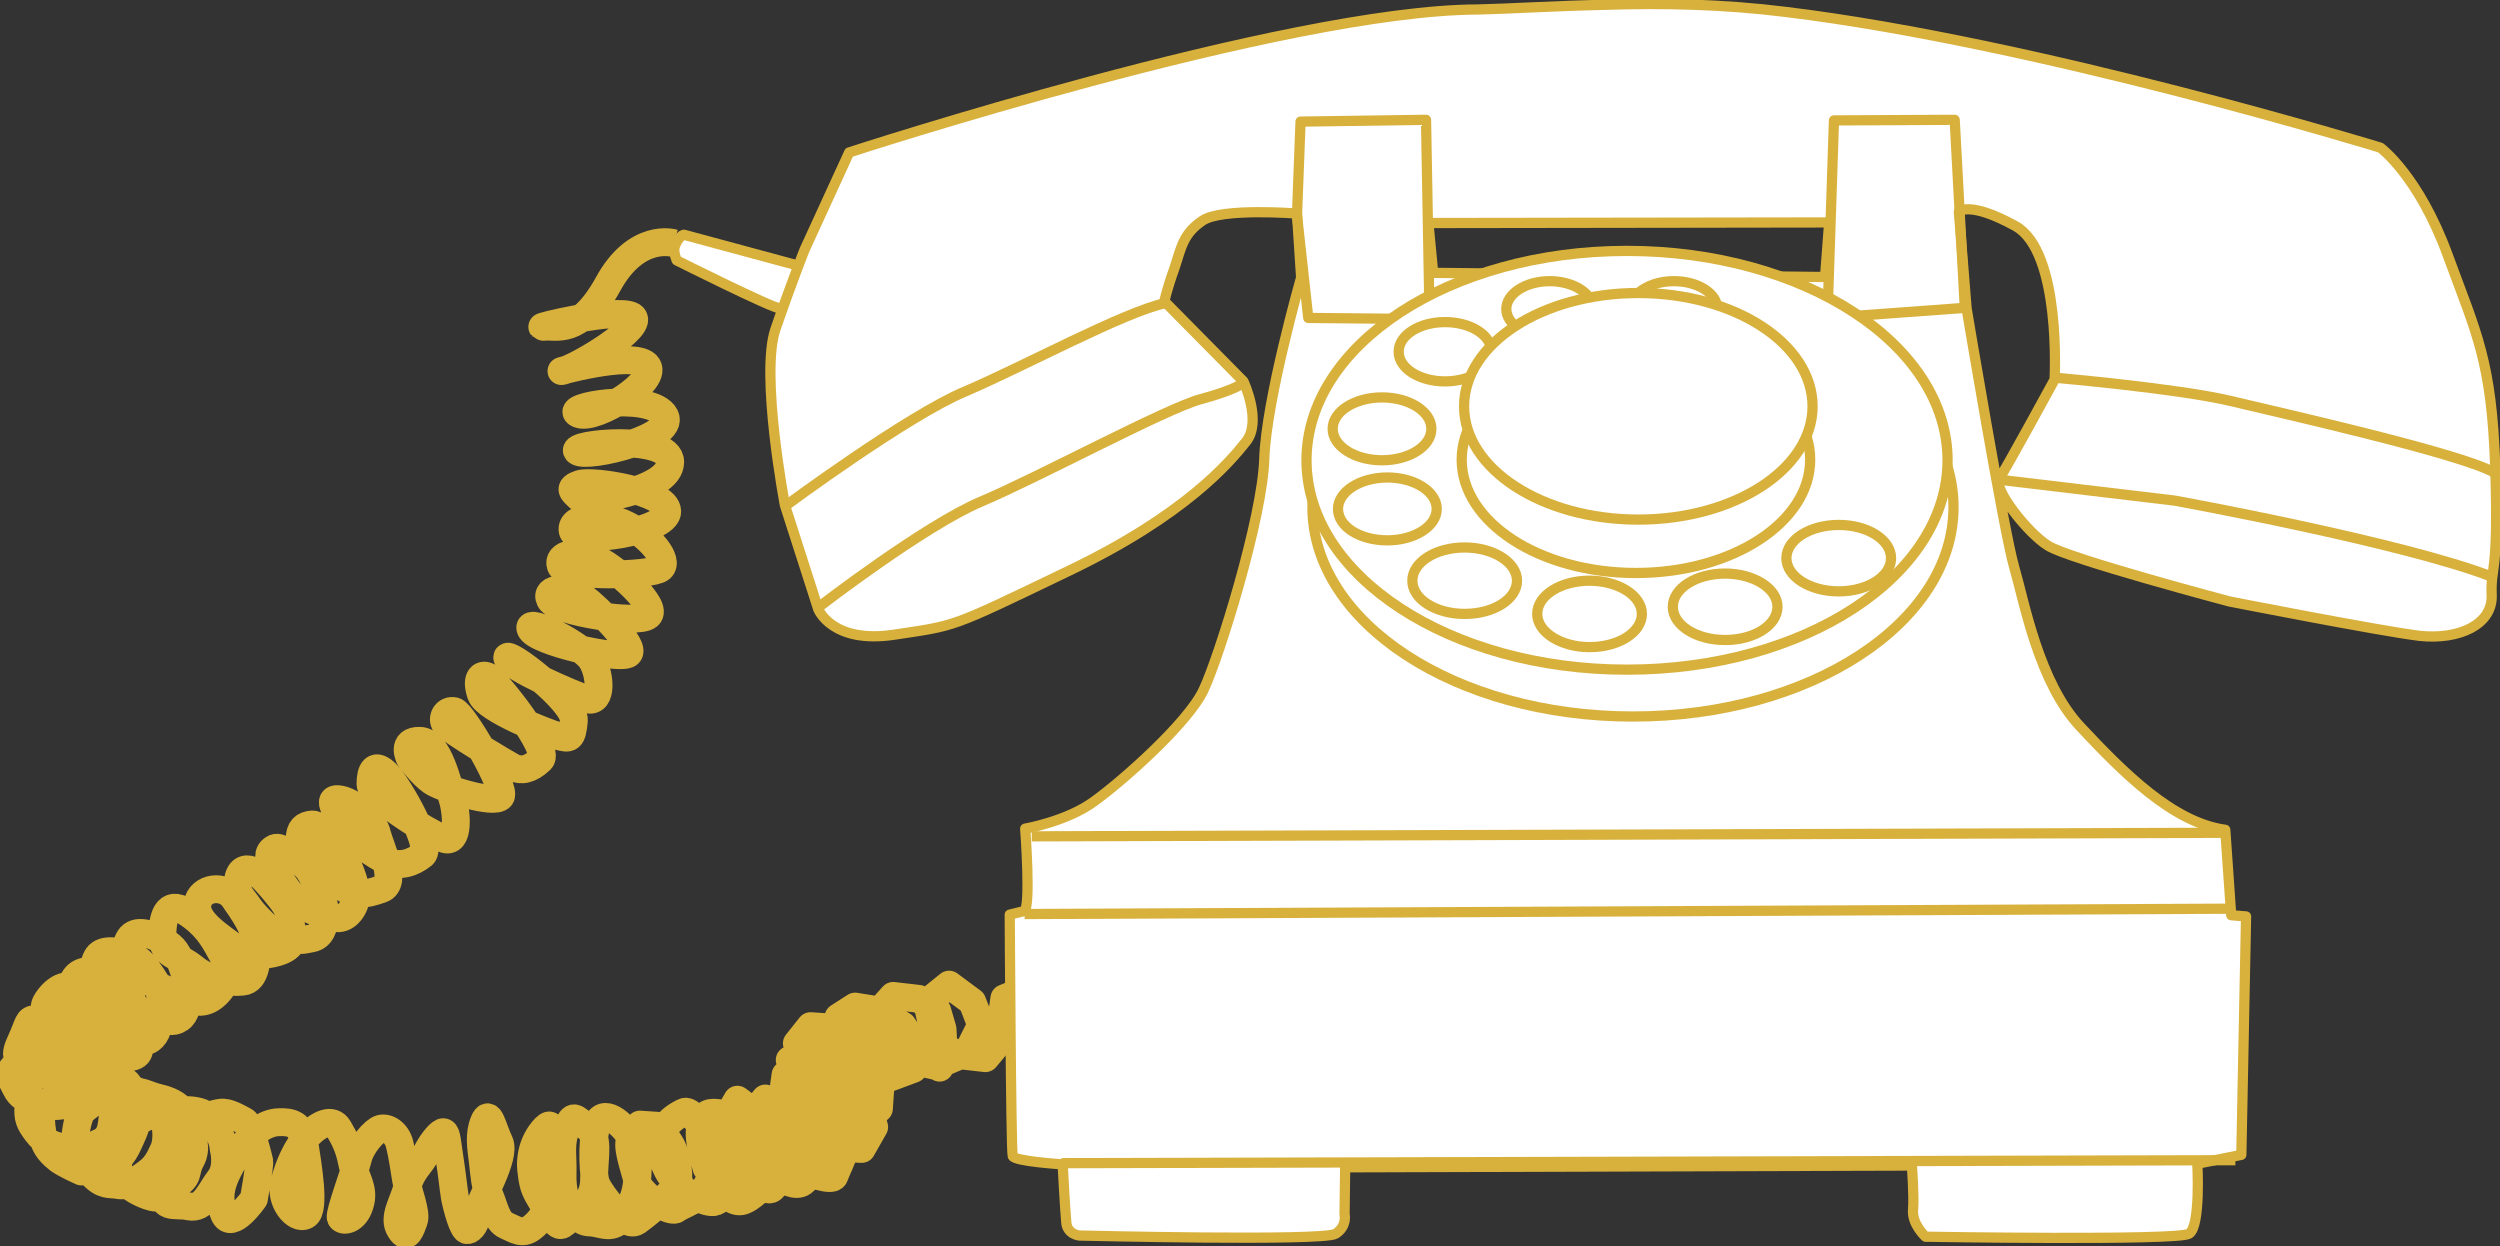 <svg width="329" height="164" viewBox="0 0 329 164" fill="none" xmlns="http://www.w3.org/2000/svg">
<rect x="0" y="0" width="329" height="164" fill="#333333" stroke="none"/>
<g clip-path="url(#clip0_853_6151)">
<path d="M89.058 34.267C89.058 34.267 101.658 40.59 102.675 40.59C103.693 40.59 105.101 34.97 105.101 34.97C105.101 34.97 90.702 31.067 90.076 30.911C89.763 30.755 88.98 31.692 88.745 32.628C88.667 33.409 89.058 34.267 89.058 34.267Z" fill="white"/>
<path d="M89.058 34.267C89.058 34.267 101.658 40.59 102.675 40.59C103.693 40.59 105.101 34.97 105.101 34.97C105.101 34.97 90.702 31.067 90.076 30.911C89.763 30.755 88.98 31.692 88.745 32.628C88.667 33.409 89.058 34.267 89.058 34.267Z" stroke="#D8B13C" stroke-width="1.347" stroke-miterlimit="10" stroke-linejoin="round"/>
<path d="M88.667 32.004C88.667 32.004 83.737 30.521 79.98 37.468C76.146 44.337 73.172 42.776 71.528 43.01C69.885 43.244 81.233 40.434 83.189 41.605C85.145 42.854 76.067 48.318 74.111 48.786C72.155 49.255 83.111 46.132 85.067 48.006C87.024 49.957 78.415 55.421 76.146 54.484C73.876 53.548 84.989 51.596 87.337 54.484C89.684 57.451 77.241 60.417 75.989 59.402C74.737 58.387 88.198 57.06 88.198 60.807C88.198 64.632 77.007 66.271 76.224 65.491C75.441 64.71 74.659 64.242 76.302 63.695C77.946 63.149 87.728 64.632 87.806 67.286C87.885 69.94 75.754 71.813 75.363 69.862C74.972 67.91 79.433 67.52 82.485 69.081C85.537 70.564 88.119 73.765 86.945 74.78C85.772 75.794 74.346 76.029 73.798 74.467C73.25 72.906 75.911 72.282 78.572 73.609C81.233 74.858 86.711 79.853 85.302 81.024C83.972 82.195 73.172 80.556 72.389 78.917C71.607 77.278 74.815 77.121 76.772 78.605C78.728 80.088 83.737 85.083 82.719 86.02C81.624 86.957 70.355 84.459 69.807 82.742C69.259 81.102 76.772 85.005 77.867 86.879C79.041 88.752 79.276 92.577 77.32 92.031C75.363 91.406 67.068 87.815 66.755 86.566C66.442 85.317 75.754 92.343 75.52 94.841C75.285 97.338 74.972 97.26 73.485 96.87C72.076 96.48 64.016 93.358 63.311 91.406C62.607 89.454 63.233 88.518 64.25 89.064C65.268 89.611 72.546 98.665 71.137 99.992C69.728 101.319 68.633 101.475 67.537 101.007C66.52 100.461 59.164 96.09 58.616 95.309C58.068 94.528 58.694 93.358 59.79 93.592C60.885 93.826 66.676 103.739 65.894 104.832C65.111 105.925 58.146 103.739 56.816 102.802C55.485 101.866 53.92 99.758 53.92 99.758C53.92 99.758 52.746 97.416 55.251 97.495C57.755 97.495 59.007 103.427 59.555 105.144C60.103 106.861 60.494 111.233 58.381 110.374C56.19 109.515 48.755 104.91 48.755 103.193C48.755 101.397 49.303 100.227 50.946 101.944C52.59 103.661 56.894 111.389 55.642 112.482C54.312 113.574 52.59 114.121 50.946 113.34C49.381 112.56 46.564 110.842 45.312 108.657C44.06 106.471 42.886 104.832 44.842 105.222C46.799 105.613 49.303 108.188 49.616 109.75C50.007 111.389 52.433 116.228 50.164 117.009C47.894 117.79 46.799 117.946 44.92 116.619C43.042 115.292 39.442 111.623 39.442 110.374C39.442 109.125 39.99 108.579 41.086 108.501C42.181 108.423 44.06 111.155 44.764 112.013C45.468 112.872 46.955 116.385 46.877 117.868C46.799 119.351 45.703 120.99 44.294 120.834C42.964 120.678 40.616 119.741 39.364 118.804C38.112 117.868 36.312 114.823 35.843 113.965C35.373 113.106 35.138 112.248 35.999 111.701C36.782 111.155 37.877 112.326 39.286 113.262C40.616 114.199 40.929 114.823 41.712 116.619C42.573 118.414 42.807 119.351 42.729 120.678C42.651 122.005 42.26 123.254 41.008 123.488C39.755 123.722 39.208 123.956 37.486 123.176C35.764 122.473 35.608 122.473 34.512 121.38C33.416 120.287 33.025 119.819 32.399 118.882C31.695 117.946 31.069 117.399 31.303 115.994C31.46 114.511 32.243 114.199 33.103 114.511C33.964 114.745 34.903 115.838 35.921 117.009C36.86 118.18 38.112 119.507 38.19 120.834C38.19 122.161 39.051 123.488 38.034 124.503C37.016 125.595 33.025 126.298 31.069 124.815C29.112 123.332 25.591 121.224 25.982 118.96C26.373 116.697 29.503 116.385 30.756 118.18C32.008 119.975 33.573 122.161 33.73 124.19C33.886 126.22 33.73 129.03 31.93 129.186C30.208 129.342 27.625 129.108 25.512 127.391C23.399 125.673 21.365 125.673 21.365 123.254C21.365 120.834 21.912 118.336 24.417 119.975C26.999 121.614 28.017 123.332 29.034 125.205C30.13 127.157 30.443 127.937 29.425 129.654C28.33 131.372 26.843 132.308 25.199 131.606C23.556 130.903 18.312 128.952 17.373 127.625C16.512 126.298 16.278 124.346 17.217 123.254C18.156 122.239 20.191 123.02 21.599 123.878C23.008 124.737 23.399 125.439 23.947 127.079C24.495 128.718 25.199 130.045 24.808 131.45C24.417 132.855 24.417 133.713 23.243 134.26C22.069 134.806 16.356 133.401 14.791 131.84C13.226 130.279 12.13 129.186 12.365 127.391C12.6 125.595 13.226 124.893 15.73 125.283C18.156 125.673 19.017 127 20.113 128.64C21.208 130.279 21.13 130.747 21.052 132.855C20.973 134.962 20.66 136.133 19.799 136.758C18.939 137.382 17.608 136.914 15.339 135.899C12.991 134.962 12.521 134.494 11.426 133.635C10.33 132.777 9.234 132.621 9.313 130.669C9.391 128.718 10.252 127.703 12.052 127.781C13.852 127.859 14.556 127.313 15.652 128.64C16.747 129.967 16.747 130.279 17.452 131.84C18.156 133.401 18.469 134.962 18.312 136.211C18.156 137.538 18.86 138.787 17.295 139.099C15.73 139.412 15.182 139.568 13.93 139.099C12.678 138.709 11.817 138.397 10.565 137.616C9.313 136.836 8.452 136.524 7.356 134.884C6.261 133.323 5.556 133.011 6.026 131.996C6.574 130.981 7.513 130.123 8.295 129.889C9.078 129.654 10.174 129.733 11.348 130.669C12.6 131.606 12.287 131.84 13.226 132.855C14.165 133.87 14.086 134.65 14.713 135.743C15.339 136.836 15.886 138.709 15.652 139.256C15.417 139.802 12.678 141.91 12.678 141.91L8.765 142.612C8.765 142.612 6.965 141.832 6.104 141.441C5.243 141.051 4.617 140.895 3.913 140.036C3.209 139.178 1.409 139.958 2.661 137.226C3.913 134.494 3.6 134.182 4.695 134.104C5.791 134.104 7.2 133.479 8.295 133.792C9.391 134.104 10.956 135.353 11.582 135.821C12.208 136.289 13.617 139.021 13.617 139.021C13.617 139.021 13.069 142.612 12.834 143.002C12.6 143.393 14.243 144.876 10.8 145.188C7.435 145.5 7.669 145.656 6.574 145.5C5.478 145.422 4.852 145.266 4.069 144.876C3.287 144.485 2.661 144.329 2.113 143.237C1.565 142.144 0.861 141.207 1.878 140.348C2.896 139.568 2.582 138.865 3.756 138.397C4.93 137.929 6.417 137.382 6.887 137.382C7.356 137.46 10.252 138.787 10.252 138.787C10.252 138.787 11.895 140.27 12.834 140.817C13.774 141.363 13.93 141.441 14.478 142.612C15.026 143.783 15.104 146.047 14.869 146.905C14.634 147.764 14.869 149.559 13.147 150.34C11.426 151.042 12.834 151.667 9.861 151.277C6.887 150.886 5.791 150.262 4.852 149.013C3.913 147.764 3.6 147.139 3.756 145.578C3.913 144.017 3.443 142.066 4.148 141.832C4.774 141.597 5.087 141.597 6.182 140.895C7.278 140.192 7.513 140.192 9.156 139.88C10.8 139.568 12.6 139.802 13.617 140.114C14.634 140.426 15.886 141.91 16.591 142.378C17.295 142.846 17.921 145.734 17.921 146.125C17.921 146.593 18.078 147.92 17.53 149.091C16.982 150.262 16.356 152.057 15.26 152.682C14.165 153.306 10.721 154.165 10.721 154.165C10.721 154.165 8.608 153.228 7.748 152.604C6.965 151.979 5.869 151.042 5.635 149.481C5.4 147.92 5.087 145.969 6.261 145.11C7.356 144.251 9.469 143.549 10.095 143.315C10.721 143.08 13.069 142.612 14.165 142.534C15.26 142.456 16.904 143.315 17.686 143.471C18.547 143.627 19.799 145.11 20.269 145.422C20.66 145.734 21.521 147.218 21.756 148.154C21.991 149.091 21.912 150.574 21.521 151.355C21.13 152.135 20.738 153.306 19.486 154.243C18.312 155.179 16.669 156.194 15.573 155.96C14.478 155.726 13.617 156.194 12.052 154.477C10.487 152.76 10.017 151.042 9.939 150.028C9.861 149.013 10.33 146.827 10.8 146.281C11.269 145.734 13.147 144.485 13.852 144.095C14.556 143.705 17.06 143.783 17.921 143.705C18.782 143.627 19.565 144.173 20.895 144.485C22.225 144.798 23.243 145.266 24.025 146.203C24.886 147.139 24.886 148.232 25.043 148.935C25.199 149.559 26.06 150.964 25.121 152.682C24.182 154.399 25.121 154.789 22.93 156.116C20.66 157.365 21.208 157.833 19.956 157.521C18.704 157.209 16.904 156.194 16.591 155.57C16.2 154.945 15.104 154.321 15.73 151.979C16.434 149.637 15.73 148.857 17.53 147.92C19.33 146.983 19.017 146.905 21.13 146.515C23.165 146.125 24.573 145.969 25.747 146.203C26.921 146.437 27.39 146.749 28.408 148.388C29.425 149.95 29.425 151.12 29.425 151.12C29.425 151.12 30.13 153.618 28.877 155.179C27.625 156.819 26.843 159.16 24.886 158.77C22.93 158.302 20.895 159.551 21.443 155.492C21.991 151.511 24.26 149.013 25.591 147.92C26.921 146.905 28.017 146.593 29.034 146.437C30.051 146.281 31.382 147.139 32.164 147.53C32.947 147.92 34.042 152.447 34.121 152.838C34.199 153.306 33.416 157.755 33.416 157.755C33.416 157.755 30.443 162.049 29.503 159.785C28.564 157.521 28.956 155.648 30.99 152.291C33.025 148.857 34.982 147.764 36.625 147.686C38.269 147.608 39.677 147.842 40.068 150.496C40.46 153.15 41.555 159.238 40.225 159.941C38.895 160.643 36.782 157.99 37.408 155.648C38.034 153.306 39.051 150.964 40.538 149.403C42.025 147.842 43.747 147.139 44.529 148.466C45.312 149.793 45.938 150.964 46.329 152.994C46.72 154.945 48.051 156.428 47.346 158.536C46.72 160.644 45.077 160.8 44.842 160.253C44.608 159.707 46.72 154.087 47.112 152.447C47.503 150.808 49.225 148.779 50.086 148.545C50.946 148.31 52.199 149.013 52.59 150.574C52.981 152.135 53.216 153.931 53.451 155.336C53.685 156.741 54.859 159.629 54.468 160.644C54.077 161.658 53.607 163.376 52.668 161.814C51.651 160.253 53.059 158.302 53.607 156.194C54.155 154.009 55.407 153.228 56.033 151.901C56.659 150.574 57.677 149.247 58.224 149.013C58.772 148.857 58.772 149.871 59.164 152.447C59.555 155.023 59.633 156.116 59.868 157.599C60.181 159.16 60.964 161.97 61.511 161.892C62.059 161.814 62.607 161.112 62.92 159.395C63.233 157.755 66.598 152.291 65.737 150.34C64.798 148.388 64.407 145.891 63.703 147.608C62.998 149.325 63.311 150.964 63.546 152.916C63.781 154.867 63.781 155.882 64.407 157.287C65.033 158.692 65.346 160.722 66.598 161.268C67.85 161.814 68.711 162.517 69.963 161.58C71.215 160.644 71.998 159.317 72.468 157.521C72.937 155.726 73.015 154.477 72.624 152.525C72.233 150.574 73.328 146.515 71.45 148.779C69.572 151.042 69.885 153.696 69.885 153.696C69.885 153.696 70.042 155.648 70.433 156.506C70.824 157.443 71.763 158.926 72.233 159.473C72.702 160.019 73.328 161.814 74.189 161.034C75.128 160.253 78.18 158.536 78.18 155.257C78.18 151.979 78.963 149.637 77.241 148.31C75.52 147.061 75.52 146.515 74.581 148.388C73.641 150.34 74.111 152.057 74.033 154.399C73.954 156.741 74.502 158.458 75.285 159.082C76.067 159.707 76.146 160.878 77.711 160.878C79.276 160.956 80.606 162.049 82.093 160.019C83.502 157.99 83.815 156.584 83.893 154.633C83.972 152.682 84.128 152.291 83.424 150.496C82.719 148.701 80.059 145.969 78.885 147.374C77.789 148.779 78.024 154.009 78.337 155.414C78.65 156.819 81.311 159.707 81.311 159.707C81.311 159.707 82.798 161.424 83.815 160.722C84.832 160.019 87.337 157.911 87.728 157.443C88.119 156.897 88.902 156.663 89.215 155.492C89.45 154.321 88.902 152.135 88.589 151.277C88.276 150.418 86.554 148.154 86.554 148.154L84.206 147.998C84.206 147.998 82.798 149.169 82.798 150.652C82.798 152.135 83.893 154.945 83.893 155.648C83.972 156.35 85.693 157.833 85.693 157.833C85.693 157.833 88.354 159.707 89.058 159.082C89.841 158.536 90.78 158.302 91.563 157.677C92.424 157.053 92.971 156.194 93.363 155.336C93.754 154.477 93.676 153.384 93.832 152.447C93.989 151.433 93.206 149.715 92.502 148.623C91.797 147.53 90.702 145.969 89.998 146.359C89.293 146.671 87.885 147.53 87.65 148.388C87.415 149.247 86.398 149.637 86.945 151.589C87.493 153.54 88.119 154.711 88.824 155.336C89.528 155.96 90.232 157.053 91.328 157.521C92.424 157.911 93.519 158.38 94.145 158.146C94.771 157.911 95.867 156.741 96.337 156.194C96.806 155.648 97.667 153.696 97.745 152.447C97.823 151.198 97.432 149.793 97.119 148.857C96.806 147.92 96.102 146.671 95.319 146.593C94.537 146.515 93.206 146.125 92.737 146.983C92.267 147.764 91.954 148.466 92.111 149.871C92.267 151.277 92.971 153.696 92.971 153.696L95.554 157.131C95.554 157.131 96.728 158.614 98.058 157.911C99.389 157.287 101.11 155.336 101.11 155.336C101.11 155.336 101.58 153.54 101.502 151.745C101.423 150.028 101.345 148.857 100.719 147.92C100.171 146.983 97.041 144.72 97.041 144.72L95.867 146.749L95.789 149.871L97.589 154.555C97.589 154.555 100.484 156.819 101.423 156.506C102.441 156.194 105.18 149.871 105.102 149.169C105.023 148.388 104.788 147.92 104.084 146.827C103.38 145.734 100.719 144.564 100.719 144.564C100.719 144.564 99.076 146.515 98.763 147.53C98.45 148.545 99.78 152.291 99.78 152.291C99.78 152.291 102.049 154.789 102.597 155.023C103.145 155.258 104.71 156.272 105.649 155.57C106.588 154.867 107.058 153.54 107.371 152.604C107.684 151.667 107.606 150.34 107.606 149.013C107.606 147.686 107.293 146.359 106.275 145.656C105.336 144.954 103.693 145.032 103.693 145.032C103.693 145.032 103.145 148.701 103.223 149.403C103.38 150.106 106.119 154.243 106.119 154.243C106.119 154.243 109.484 155.57 109.797 154.789C110.11 153.931 110.814 152.525 110.971 151.901C111.127 151.277 109.249 144.173 109.249 144.173L106.119 143.315L103.771 144.095L105.415 148.701L109.249 151.042L113.397 151.198L115.04 148.31L114.101 144.798C114.101 144.798 112.614 142.3 111.91 141.988C111.284 141.675 105.962 140.583 105.962 140.583L103.38 141.441L103.067 143.627L108.623 146.593L113.788 147.608L115.666 145.891L115.823 143.549L114.023 140.661L111.284 139.099L107.841 137.616L106.354 138.241L103.928 139.49L106.51 142.612L109.954 143.861L114.571 144.173L116.371 142.066L116.684 139.568L113.553 136.992L110.188 135.275L106.667 135.04L104.867 137.304L108.858 140.505L116.449 142.066L120.205 140.661L120.832 138.163L118.797 134.962L115.432 132.933L112.536 132.465L110.345 133.87L123.649 140.505L124.197 138.631L124.04 135.431L123.336 133.011L120.91 131.45L117.545 131.059L116.136 132.621C116.136 132.621 115.979 134.572 116.058 135.197C116.136 135.821 118.797 139.334 118.797 139.334L123.101 140.27L127.327 138.475L129.127 134.884L127.953 131.84L124.901 129.576L122.005 131.918L123.179 137.304L126.231 138.865L129.675 139.256L131.24 137.382L131.71 134.494L132.179 131.372L134.449 130.435" stroke="#D8B13C" stroke-width="3.666" stroke-miterlimit="10" stroke-linejoin="round"/>
<path d="M240.724 29.272L240.176 36.453L188.604 35.907L187.977 29.35L240.724 29.272ZM211.533 0.624C204.412 0.781 198.308 1.171 194.473 1.249C169.117 1.327 111.753 20.061 111.753 20.061L105.884 32.862C105.884 32.862 104.084 37.39 102.049 43.322C100.015 49.255 103.301 66.505 103.301 66.505L107.684 80.166C107.684 80.166 109.484 84.771 117.701 83.522C125.918 82.273 124.823 82.742 140.396 75.248C155.97 67.832 161.839 60.807 163.952 58.153C166.143 55.499 163.639 50.191 163.639 50.191L153.231 39.654C153.231 39.654 153.544 38.092 154.561 35.282C155.5 32.394 155.735 30.755 158.239 29.038C160.743 27.32 170.682 28.101 170.682 28.101L171.23 36.531C171.23 36.531 166.613 52.689 166.378 60.417C166.143 68.145 160.43 86.488 158.396 90.781C156.361 95.153 147.596 102.881 143.996 105.456C140.396 108.11 134.918 109.047 134.918 109.047C134.918 109.047 135.701 119.663 134.762 119.897C133.822 120.131 132.883 120.366 132.883 120.366C132.883 120.366 133.04 151.355 133.275 152.135C133.509 152.838 139.848 153.228 139.848 153.228C139.848 153.228 140.161 159.16 140.318 160.8C140.396 162.439 142.04 162.595 142.04 162.595C142.04 162.595 174.204 163.376 175.769 162.361C177.334 161.346 176.943 159.785 176.943 159.785L177.021 153.618L251.602 153.384C251.602 153.384 251.915 157.365 251.758 159.238C251.602 161.112 253.402 162.751 253.402 162.751C253.402 162.751 286.505 163.297 288.071 162.361C289.636 161.424 289.166 153.15 289.166 153.15L294.957 151.979L295.583 120.6L293.627 120.444L292.844 109.203C285.958 108.267 279.384 101.632 273.827 95.699C268.271 89.845 266.393 79.151 265.062 74.624C263.732 70.096 258.802 40.59 258.802 40.59L257.784 27.867C257.784 27.867 259.115 26.384 265.219 29.74C271.323 33.097 270.384 49.957 270.384 49.957C270.384 49.957 264.045 61.588 263.106 62.993C262.245 64.32 266.862 70.174 269.523 71.813C272.184 73.531 293.392 79.151 293.392 79.151C293.392 79.151 313.27 83.054 318.435 83.678C323.6 84.225 328.061 82.195 327.904 78.292C327.748 74.389 328.843 75.873 328.374 61.51C327.904 47.459 325.948 44.025 322.113 33.565C318.278 23.105 313.27 19.436 313.27 19.436C313.27 19.436 268.349 5.62 234.933 1.561C226.794 0.546 218.655 0.39 211.533 0.624Z" fill="white"/>
<path d="M240.724 29.272L240.176 36.453L188.604 35.907L187.977 29.35L240.724 29.272ZM211.533 0.624C204.412 0.781 198.308 1.171 194.473 1.249C169.117 1.327 111.753 20.061 111.753 20.061L105.884 32.862C105.884 32.862 104.084 37.39 102.049 43.322C100.015 49.255 103.301 66.505 103.301 66.505L107.684 80.166C107.684 80.166 109.484 84.771 117.701 83.522C125.918 82.273 124.823 82.742 140.396 75.248C155.97 67.832 161.839 60.807 163.952 58.153C166.143 55.499 163.639 50.191 163.639 50.191L153.231 39.654C153.231 39.654 153.544 38.092 154.561 35.282C155.5 32.394 155.735 30.755 158.239 29.038C160.743 27.32 170.682 28.101 170.682 28.101L171.23 36.531C171.23 36.531 166.613 52.689 166.378 60.417C166.143 68.145 160.43 86.488 158.396 90.781C156.361 95.153 147.596 102.881 143.996 105.456C140.396 108.11 134.918 109.047 134.918 109.047C134.918 109.047 135.701 119.663 134.762 119.897C133.822 120.131 132.883 120.366 132.883 120.366C132.883 120.366 133.04 151.355 133.275 152.135C133.509 152.838 139.848 153.228 139.848 153.228C139.848 153.228 140.161 159.16 140.318 160.8C140.396 162.439 142.04 162.595 142.04 162.595C142.04 162.595 174.204 163.376 175.769 162.361C177.334 161.346 176.943 159.785 176.943 159.785L177.021 153.618L251.602 153.384C251.602 153.384 251.915 157.365 251.758 159.238C251.602 161.112 253.402 162.751 253.402 162.751C253.402 162.751 286.505 163.297 288.071 162.361C289.636 161.424 289.166 153.15 289.166 153.15L294.957 151.979L295.583 120.6L293.627 120.444L292.844 109.203C285.958 108.267 279.384 101.632 273.827 95.699C268.271 89.845 266.393 79.151 265.062 74.624C263.732 70.096 258.802 40.59 258.802 40.59L257.784 27.867C257.784 27.867 259.115 26.384 265.219 29.74C271.323 33.097 270.384 49.957 270.384 49.957C270.384 49.957 264.045 61.588 263.106 62.993C262.245 64.32 266.862 70.174 269.523 71.813C272.184 73.531 293.392 79.151 293.392 79.151C293.392 79.151 313.27 83.054 318.435 83.678C323.6 84.225 328.061 82.195 327.904 78.292C327.748 74.389 328.843 75.873 328.374 61.51C327.904 47.459 325.948 44.025 322.113 33.565C318.278 23.105 313.27 19.436 313.27 19.436C313.27 19.436 268.349 5.62 234.933 1.561C226.794 0.546 218.655 0.39 211.533 0.624Z" stroke="#D8B13C" stroke-width="1.347" stroke-miterlimit="10" stroke-linejoin="round"/>
<path d="M170.683 28.335L171.152 16.002L187.665 15.768L188.134 41.995L172.17 41.839L170.683 28.335Z" stroke="#D8B13C" stroke-width="1.347" stroke-miterlimit="10" stroke-linejoin="round"/>
<path d="M241.35 15.846L257.237 15.768L258.567 40.512L240.489 41.839L241.35 15.846Z" stroke="#D8B13C" stroke-width="1.347" stroke-miterlimit="10" stroke-linejoin="round"/>
<path d="M214.899 94.294C238.195 94.294 257.08 81.958 257.08 66.74C257.08 51.522 238.195 39.185 214.899 39.185C191.603 39.185 172.717 51.522 172.717 66.74C172.717 81.958 191.603 94.294 214.899 94.294Z" fill="white"/>
<path d="M214.899 94.294C238.195 94.294 257.08 81.958 257.08 66.74C257.08 51.522 238.195 39.185 214.899 39.185C191.603 39.185 172.717 51.522 172.717 66.74C172.717 81.958 191.603 94.294 214.899 94.294Z" stroke="#D8B13C" stroke-width="1.347" stroke-miterlimit="10" stroke-linejoin="round"/>
<path d="M214.116 88.128C237.412 88.128 256.298 75.791 256.298 60.573C256.298 45.355 237.412 33.019 214.116 33.019C190.82 33.019 171.935 45.355 171.935 60.573C171.935 75.791 190.82 88.128 214.116 88.128Z" fill="white"/>
<path d="M214.116 88.128C237.412 88.128 256.298 75.791 256.298 60.573C256.298 45.355 237.412 33.019 214.116 33.019C190.82 33.019 171.935 45.355 171.935 60.573C171.935 75.791 190.82 88.128 214.116 88.128Z" stroke="#D8B13C" stroke-width="1.347" stroke-miterlimit="10" stroke-linejoin="round"/>
<path d="M103.458 66.505C103.458 66.505 119.501 54.641 127.014 51.518C134.527 48.318 148.066 40.98 153.387 39.888" stroke="#D8B13C" stroke-width="1.347" stroke-miterlimit="10" stroke-linejoin="round"/>
<path d="M107.997 79.697C107.997 79.697 121.692 69.159 129.049 66.037C136.483 62.915 153.387 53.782 158.004 52.533C162.622 51.284 163.561 50.425 163.561 50.425" stroke="#D8B13C" stroke-width="1.347" stroke-miterlimit="10" stroke-linejoin="round"/>
<path d="M270.619 49.723C270.619 49.723 286.662 51.128 293.548 52.767C300.435 54.407 323.6 59.636 328.139 62.134" stroke="#D8B13C" stroke-width="1.347" stroke-miterlimit="10" stroke-linejoin="round"/>
<path d="M263.263 63.149L286.193 65.881C286.193 65.881 316.244 71.345 328.061 75.951" stroke="#D8B13C" stroke-width="1.347" stroke-miterlimit="10" stroke-linejoin="round"/>
<path d="M220.142 79.853C220.142 77.434 223.194 75.482 227.029 75.482C230.785 75.482 233.916 77.434 233.916 79.853C233.916 82.273 230.864 84.225 227.029 84.225C223.194 84.225 220.142 82.273 220.142 79.853Z" fill="white"/>
<path d="M220.142 79.853C220.142 77.434 223.194 75.482 227.029 75.482C230.785 75.482 233.916 77.434 233.916 79.853C233.916 82.273 230.864 84.225 227.029 84.225C223.194 84.225 220.142 82.273 220.142 79.853Z" stroke="#D8B13C" stroke-width="1.347" stroke-miterlimit="10" stroke-linejoin="round"/>
<path d="M202.299 80.79C202.299 78.37 205.351 76.419 209.186 76.419C212.942 76.419 216.072 78.37 216.072 80.79C216.072 83.21 213.02 85.161 209.186 85.161C205.429 85.161 202.299 83.21 202.299 80.79Z" fill="white"/>
<path d="M202.299 80.79C202.299 78.37 205.351 76.419 209.186 76.419C212.942 76.419 216.072 78.37 216.072 80.79C216.072 83.21 213.02 85.161 209.186 85.161C205.429 85.161 202.299 83.21 202.299 80.79Z" stroke="#D8B13C" stroke-width="1.347" stroke-miterlimit="10" stroke-linejoin="round"/>
<path d="M185.865 76.419C185.865 73.999 188.917 72.048 192.752 72.048C196.508 72.048 199.638 73.999 199.638 76.419C199.638 78.839 196.586 80.79 192.752 80.79C188.917 80.79 185.865 78.839 185.865 76.419Z" fill="white"/>
<path d="M185.865 76.419C185.865 73.999 188.917 72.048 192.752 72.048C196.508 72.048 199.638 73.999 199.638 76.419C199.638 78.839 196.586 80.79 192.752 80.79C188.917 80.79 185.865 78.839 185.865 76.419Z" stroke="#D8B13C" stroke-width="1.347" stroke-miterlimit="10" stroke-linejoin="round"/>
<path d="M176.082 66.974C176.082 64.71 178.978 62.837 182.578 62.837C186.177 62.837 189.073 64.71 189.073 66.974C189.073 69.237 186.177 71.111 182.578 71.111C178.978 71.111 176.082 69.316 176.082 66.974Z" fill="white"/>
<path d="M176.082 66.974C176.082 64.71 178.978 62.837 182.578 62.837C186.177 62.837 189.073 64.71 189.073 66.974C189.073 69.237 186.177 71.111 182.578 71.111C178.978 71.111 176.082 69.316 176.082 66.974Z" stroke="#D8B13C" stroke-width="1.347" stroke-miterlimit="10" stroke-linejoin="round"/>
<path d="M181.873 60.573C185.461 60.573 188.369 58.721 188.369 56.436C188.369 54.151 185.461 52.299 181.873 52.299C178.286 52.299 175.378 54.151 175.378 56.436C175.378 58.721 178.286 60.573 181.873 60.573Z" fill="white"/>
<path d="M181.873 60.573C185.461 60.573 188.369 58.721 188.369 56.436C188.369 54.151 185.461 52.299 181.873 52.299C178.286 52.299 175.378 54.151 175.378 56.436C175.378 58.721 178.286 60.573 181.873 60.573Z" stroke="#D8B13C" stroke-width="1.347" stroke-miterlimit="10" stroke-linejoin="round"/>
<path d="M184.064 46.288C184.064 44.103 186.804 42.386 190.169 42.386C193.534 42.386 196.273 44.103 196.273 46.288C196.273 48.474 193.534 50.191 190.169 50.191C186.804 50.191 184.064 48.474 184.064 46.288Z" fill="white"/>
<path d="M184.064 46.288C184.064 44.103 186.804 42.386 190.169 42.386C193.534 42.386 196.273 44.103 196.273 46.288C196.273 48.474 193.534 50.191 190.169 50.191C186.804 50.191 184.064 48.474 184.064 46.288Z" stroke="#D8B13C" stroke-width="1.347" stroke-miterlimit="10" stroke-linejoin="round"/>
<path d="M198.229 40.668C198.229 38.639 200.812 36.999 203.942 36.999C207.073 36.999 209.655 38.639 209.655 40.668C209.655 42.698 207.073 44.337 203.942 44.337C200.812 44.337 198.229 42.698 198.229 40.668Z" fill="white"/>
<path d="M198.229 40.668C198.229 38.639 200.812 36.999 203.942 36.999C207.073 36.999 209.655 38.639 209.655 40.668C209.655 42.698 207.073 44.337 203.942 44.337C200.812 44.337 198.229 42.698 198.229 40.668Z" stroke="#D8B13C" stroke-width="1.347" stroke-miterlimit="10" stroke-linejoin="round"/>
<path d="M241.976 77.824C245.78 77.824 248.863 75.867 248.863 73.453C248.863 71.038 245.78 69.081 241.976 69.081C238.173 69.081 235.089 71.038 235.089 73.453C235.089 75.867 238.173 77.824 241.976 77.824Z" fill="white"/>
<path d="M241.976 77.824C245.78 77.824 248.863 75.867 248.863 73.453C248.863 71.038 245.78 69.081 241.976 69.081C238.173 69.081 235.089 71.038 235.089 73.453C235.089 75.867 238.173 77.824 241.976 77.824Z" stroke="#D8B13C" stroke-width="1.347" stroke-miterlimit="10" stroke-linejoin="round"/>
<path d="M220.298 44.337C223.453 44.337 226.011 42.694 226.011 40.668C226.011 38.642 223.453 36.999 220.298 36.999C217.143 36.999 214.585 38.642 214.585 40.668C214.585 42.694 217.143 44.337 220.298 44.337Z" fill="white"/>
<path d="M220.298 44.337C223.453 44.337 226.011 42.694 226.011 40.668C226.011 38.642 223.453 36.999 220.298 36.999C217.143 36.999 214.585 38.642 214.585 40.668C214.585 42.694 217.143 44.337 220.298 44.337Z" stroke="#D8B13C" stroke-width="1.347" stroke-miterlimit="10" stroke-linejoin="round"/>
<path d="M215.29 75.404C227.953 75.404 238.22 68.729 238.22 60.495C238.22 52.261 227.953 45.586 215.29 45.586C202.626 45.586 192.36 52.261 192.36 60.495C192.36 68.729 202.626 75.404 215.29 75.404Z" fill="white"/>
<path d="M215.29 75.404C227.953 75.404 238.22 68.729 238.22 60.495C238.22 52.261 227.953 45.586 215.29 45.586C202.626 45.586 192.36 52.261 192.36 60.495C192.36 68.729 202.626 75.404 215.29 75.404Z" stroke="#D8B13C" stroke-width="1.347" stroke-miterlimit="10" stroke-linejoin="round"/>
<path d="M215.603 68.379C228.267 68.379 238.533 61.704 238.533 53.47C238.533 45.236 228.267 38.561 215.603 38.561C202.939 38.561 192.673 45.236 192.673 53.47C192.673 61.704 202.939 68.379 215.603 68.379Z" fill="white"/>
<path d="M215.603 68.379C228.267 68.379 238.533 61.704 238.533 53.47C238.533 45.236 228.267 38.561 215.603 38.561C202.939 38.561 192.673 45.236 192.673 53.47C192.673 61.704 202.939 68.379 215.603 68.379Z" stroke="#D8B13C" stroke-width="1.347" stroke-miterlimit="10" stroke-linejoin="round"/>
<path d="M139.692 153.072L294.175 152.682" stroke="#D8B13C" stroke-width="1.347" stroke-miterlimit="10" stroke-linejoin="round"/>
<path d="M293.392 119.585L134.84 120.287" stroke="#D8B13C" stroke-width="1.347" stroke-miterlimit="10" stroke-linejoin="round"/>
<path d="M135.779 110.062L293.001 109.594" stroke="#D8B13C" stroke-width="1.347" stroke-miterlimit="10" stroke-linejoin="round"/>
</g>
<defs>
<clipPath id="clip0_853_6151">
<rect width="329" height="164" fill="white"/>
</clipPath>
</defs>
</svg>
